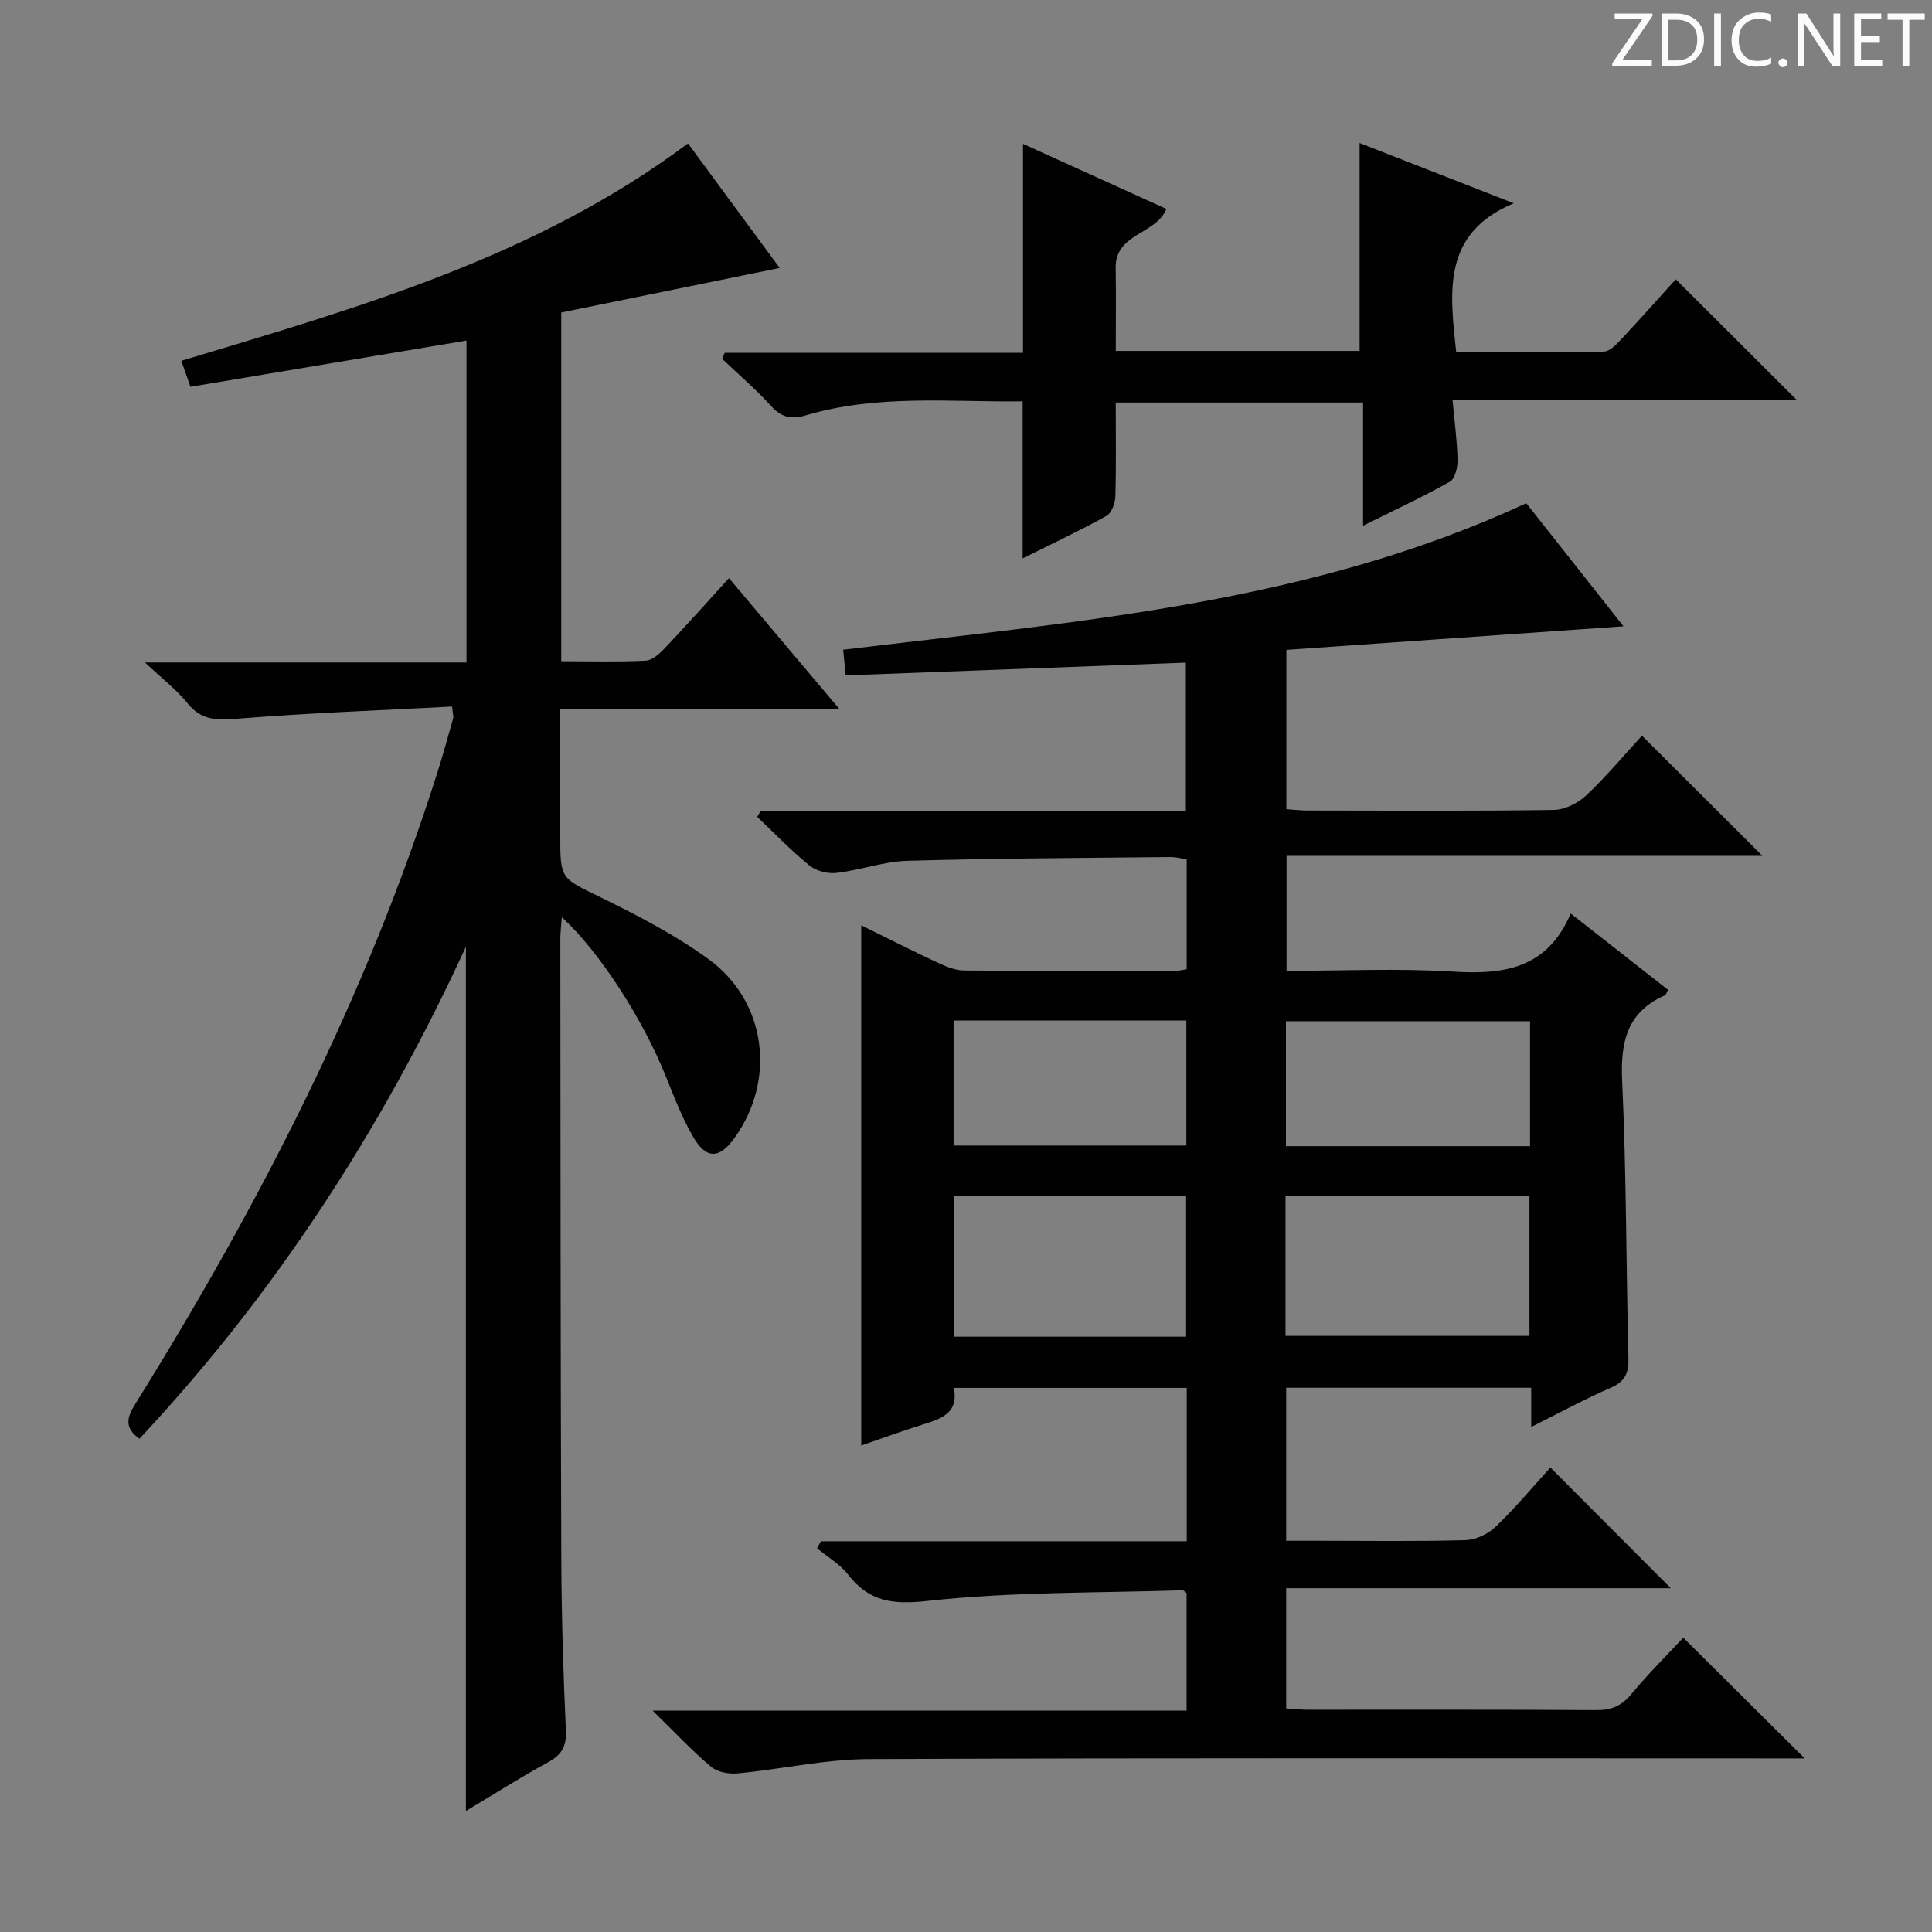 <svg enable-background="new 0 0 400 400" viewBox="0 0 400 400" xmlns="http://www.w3.org/2000/svg"><rect x="0" y="0" width="400" height="400" fill="#808080" stroke="none"/><g fill="#fcfafa"><path d="m342.2 3.2-6.3 9.2h6.1v1.2h-8.2v-.5l6.2-9.1h-5.7v-1.2h7.8v.4z"/><path d="m344 13.7v-10.9h3.1c1.6 0 3 .5 4.1 1.4 1.1 1 1.6 2.2 1.6 3.9s-.5 3-1.6 4-2.5 1.5-4.2 1.5h-3zm1.4-9.6v8.4h1.6c1.4 0 2.5-.4 3.2-1.1.8-.8 1.2-1.8 1.2-3.2s-.4-2.4-1.2-3.1-1.8-1-3.1-1z"/><path d="m356.3 2.8v10.9h-1.4v-10.9z"/><path d="m366.6 13.2c-.8.4-1.8.6-3 .6-1.6 0-2.8-.5-3.7-1.5s-1.4-2.3-1.4-3.9c0-1.7.5-3.2 1.6-4.2s2.4-1.6 4-1.6c1 0 1.9.1 2.6.4v1.5c-.8-.4-1.6-.6-2.6-.6-1.2 0-2.2.4-3 1.2s-1.1 1.9-1.1 3.3c0 1.3.4 2.3 1.1 3.1s1.6 1.1 2.8 1.1c1.1 0 2-.2 2.8-.7v1.3z"/><path d="m368.2 13c0-.3.1-.5.3-.6.2-.2.4-.3.6-.3.3 0 .5.1.7.3s.3.4.3.6-.1.5-.3.6c-.2.2-.4.3-.7.3s-.5-.1-.6-.3c-.2-.2-.3-.4-.3-.6z"/><path d="m381.1 13.7h-1.7l-5.5-8.4c-.2-.2-.3-.5-.4-.7 0 .2.1.8.1 1.5v7.6h-1.4v-10.9h1.8l5.3 8.3c.3.4.4.6.4.8 0-.3-.1-.8-.1-1.6v-7.5h1.4v10.9z"/><path d="m389.7 13.7h-5.8v-10.9h5.6v1.2h-4.2v3.5h3.9v1.2h-3.9v3.7h4.4z"/><path d="m398.4 4.1h-3.1v9.6h-1.4v-9.6h-3.1v-1.3h7.7v1.3z"/></g><path d="m317.02 295.44c0-3.17 0-5.48 0-8.12-16.97 0-33.7 0-50.73 0v31.68h7.11c10 0 20 .16 30-.13 2.15-.06 4.72-1.29 6.3-2.81 4.06-3.9 7.68-8.26 11.29-12.23 8.37 8.39 16.47 16.51 24.93 24.99-26.46 0-52.91 0-79.63 0v24.88c1.37.09 2.8.27 4.24.28 20 .02 40-.06 60 .08 3.15.02 5.22-.9 7.23-3.32 3.47-4.19 7.35-8.04 10.74-11.68 8.41 8.36 16.6 16.5 25.15 25-1.96 0-3.87 0-5.79 0-62.67 0-125.33-.13-188 .14-9.05.04-18.08 2.1-27.14 2.96-1.81.17-4.2-.26-5.51-1.37-3.93-3.31-7.45-7.09-12.1-11.63h110.56c0-8.54 0-16.45 0-24.34-.32-.23-.59-.58-.84-.57-17.61.57-35.31.28-52.77 2.2-7.33.81-12.1.16-16.5-5.48-1.68-2.16-4.25-3.64-6.41-5.42.27-.48.55-.97.82-1.45h75.73c0-10.88 0-21.14 0-31.75-15.99 0-31.9 0-48.23 0 1.08 5.3-2.71 6.43-6.59 7.64-4.21 1.32-8.37 2.84-12.57 4.29 0-36.06 0-71.56 0-107.7 5.37 2.64 10.49 5.24 15.69 7.67 1.76.82 3.72 1.66 5.59 1.68 14.67.13 29.33.07 44 .05.63 0 1.26-.18 2.1-.31 0-7.62 0-15.06 0-22.76-1.13-.17-2.25-.48-3.37-.47-18.15.2-36.3.26-54.44.78-4.91.14-9.76 1.94-14.69 2.51-1.82.21-4.21-.4-5.61-1.54-3.81-3.1-7.24-6.68-10.81-10.07.22-.37.44-.75.66-1.12h88.09c0-10.49 0-20.52 0-30.81-23.41.88-46.76 1.76-70.43 2.64-.22-2.27-.36-3.68-.52-5.31 48.12-5.84 96.45-9.44 141.43-30.34 6.7 8.49 13.59 17.21 20.13 25.49-23.13 1.62-46.34 3.24-69.8 4.88v32.98c1.45.1 2.89.28 4.34.28 17 .02 34 .13 51-.12 2.29-.03 5.03-1.39 6.74-3.01 4.21-3.98 7.95-8.46 11.54-12.37 8.3 8.28 16.4 16.36 24.94 24.88-32.87 0-65.53 0-98.52 0v23.81c11.56 0 23.05-.56 34.45.16 10.52.67 19.51-.6 24.38-12.02 7.2 5.64 13.7 10.73 20.15 15.79-.33.61-.41 1.02-.63 1.12-7.88 3.49-9.25 9.68-8.87 17.76.89 19.12.81 38.28 1.3 57.42.08 3.07-.72 4.81-3.65 6.09-5.33 2.32-10.44 5.1-16.48 8.12zm-50.87-18.86h50.51c0-9.9 0-19.45 0-29.04-17.01 0-33.69 0-50.51 0zm-20.58.17c0-10.07 0-19.62 0-29.2-16.23 0-32.1 0-48.03 0v29.2zm71.21-65.32c-17.14 0-33.82 0-50.54 0v25.87h50.54c0-8.72 0-17.13 0-25.87zm-119.35-.14v25.88h48.19c0-8.84 0-17.25 0-25.88-16.07 0-31.83 0-48.19 0z" fill="#010102"/><path d="m93.6 146.28c-14.93.79-29.87 1.34-44.75 2.54-4.16.33-7.24.26-10.03-3.22-2.24-2.79-5.18-5.03-8.8-8.44h66.56c0-22.49 0-44.55 0-66.65-18.85 3.16-37.86 6.34-57.15 9.57-.72-2.06-1.25-3.56-1.89-5.38 36.68-11.05 73.31-21.4 104.9-45 6.26 8.49 12.59 17.1 18.99 25.78-15.41 3.14-30.3 6.18-45.23 9.22v72.2c5.96 0 11.74.17 17.5-.12 1.37-.07 2.88-1.46 3.95-2.6 4.35-4.58 8.55-9.29 13.28-14.48 7.55 8.96 14.89 17.66 22.84 27.08-19.64 0-38.35 0-57.78 0v26.2c0 9.16.18 8.8 8.36 12.8 7.72 3.78 15.48 7.8 22.39 12.84 11.98 8.74 13.96 24.96 5.36 36.94-3.17 4.42-5.87 4.52-8.62-.24-2.23-3.86-3.87-8.08-5.53-12.24-4.78-11.97-13.75-25.96-21.63-33.18-.13 1.74-.31 3.13-.31 4.52.04 42.66.04 85.33.2 127.99.04 11.98.41 23.96.95 35.93.15 3.36-.98 5.05-3.81 6.59-5.66 3.08-11.11 6.56-16.89 10.02 0-59.57 0-118.7 0-178.93-17.5 38.02-39.59 71.93-67.59 101.86-3.09-2.23-2.69-4.26-.9-7.14 25.74-41.34 47.91-84.4 62.65-131 1.15-3.64 2.16-7.32 3.19-10.99.13-.39-.06-.91-.21-2.47z" fill="#010102"/><path d="m150.04 73.04h61.76c0-14.55 0-28.7 0-43.26 9.82 4.46 19.76 8.97 29.69 13.48-2.21 5.34-10.62 5.04-10.5 12.22.09 5.63.02 11.26.02 17.17h50.48c0-14.12 0-28.3 0-43.04 10.58 4.14 21.03 8.22 31.92 12.48-14.88 6.2-13.26 18.25-11.92 30.81 10.05 0 20.31.08 30.56-.11 1.19-.02 2.52-1.39 3.49-2.42 3.98-4.25 7.85-8.61 11.41-12.54 8.41 8.38 16.72 16.67 25.11 25.04-23.22 0-46.88 0-71.32 0 .41 4.54.95 8.44 1.03 12.35.03 1.54-.52 3.91-1.59 4.51-5.63 3.17-11.5 5.89-17.97 9.11 0-8.81 0-16.99 0-25.5-17.25 0-33.96 0-51.21 0 0 6.55.11 13-.08 19.45-.04 1.39-.78 3.44-1.84 4.02-5.65 3.13-11.51 5.88-17.35 8.8 0-10.89 0-21.39 0-32.52-14.64.2-29.93-1.53-44.85 2.89-3.13.93-5.12.42-7.3-1.99-3.12-3.44-6.69-6.48-10.06-9.69.16-.43.34-.84.52-1.26z" fill="#010102"/></svg>